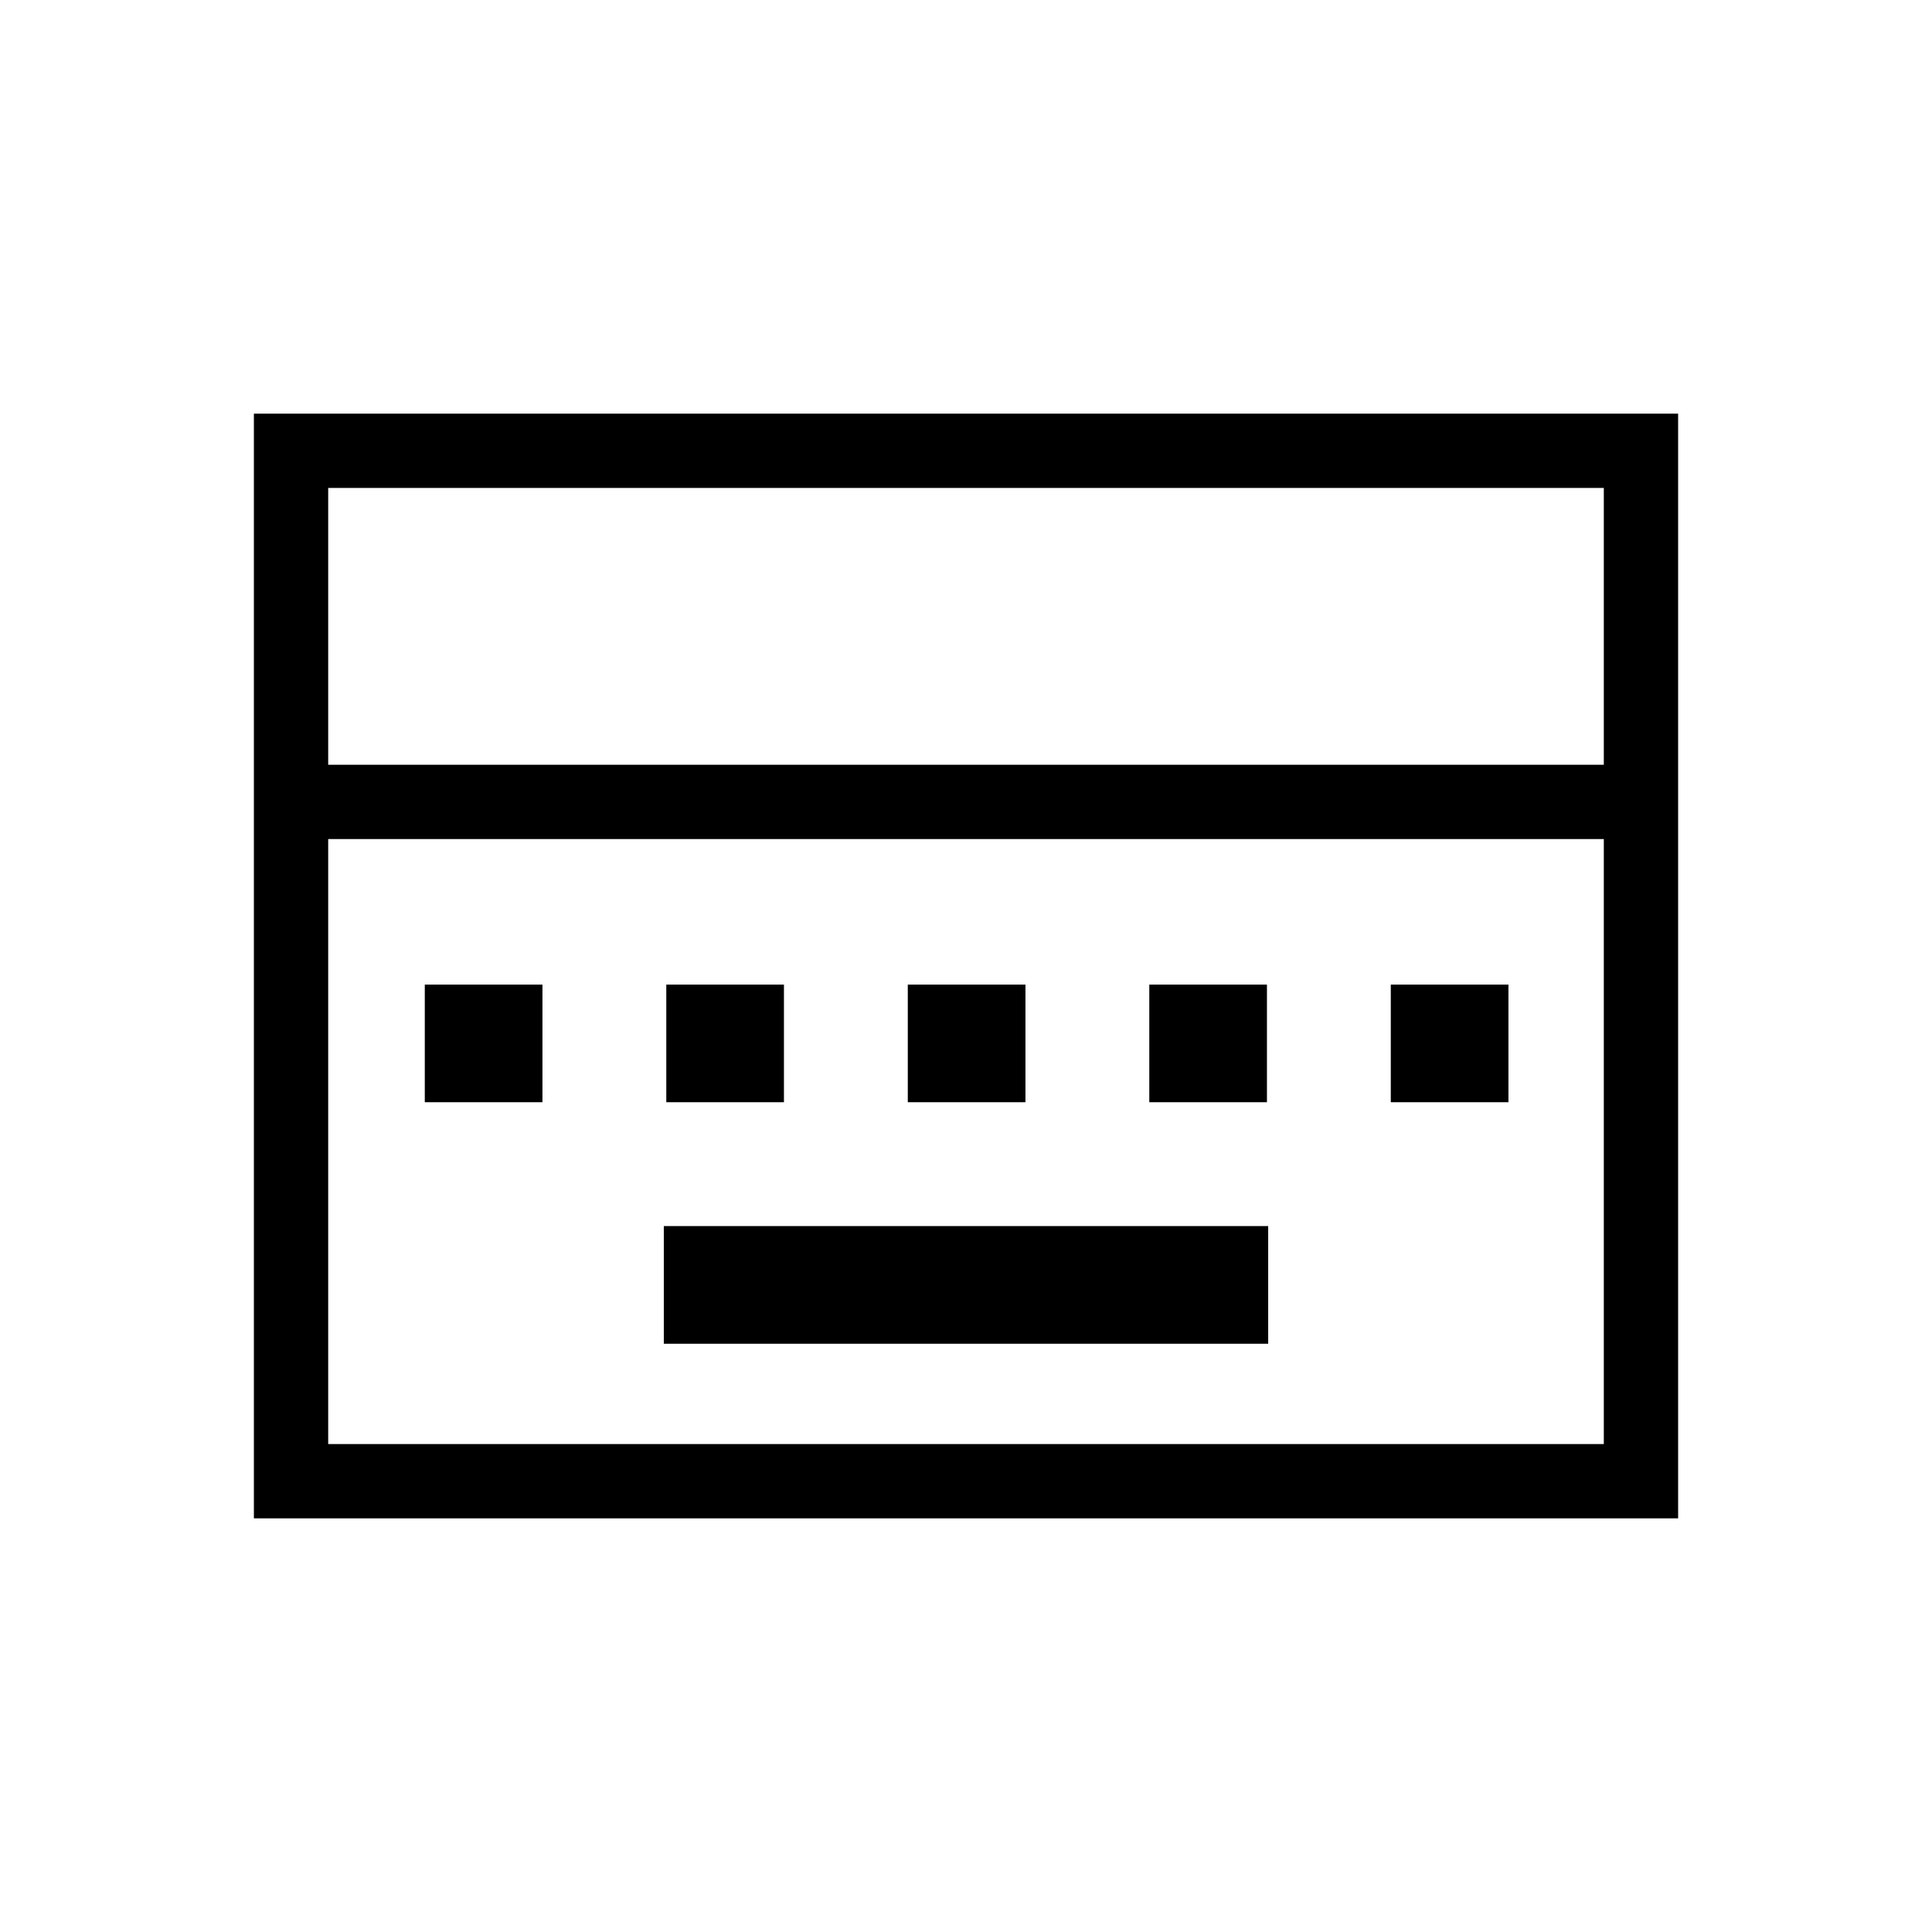 <svg xmlns="http://www.w3.org/2000/svg" height="24" viewBox="0 96 960 960" width="24"><path d="M329.846 763.692h300.308v-58.461H329.846v58.461Zm-118.769-120h58.462v-58.461h-58.462v58.461Zm120 0h58.462v-58.461h-58.462v58.461Zm120 0h58.462v-58.461h-58.462v58.461Zm120 0h58.462v-58.461h-58.462v58.461Zm120 0h58.462v-58.461h-58.462v58.461Zm-564.923 206.77V301.538h707.692v548.924H126.154ZM163.077 476h633.846V338.462H163.077V476Zm0 337.538h633.846V512.923H163.077v300.615Zm0 0V512.923v300.615Z"/></svg>